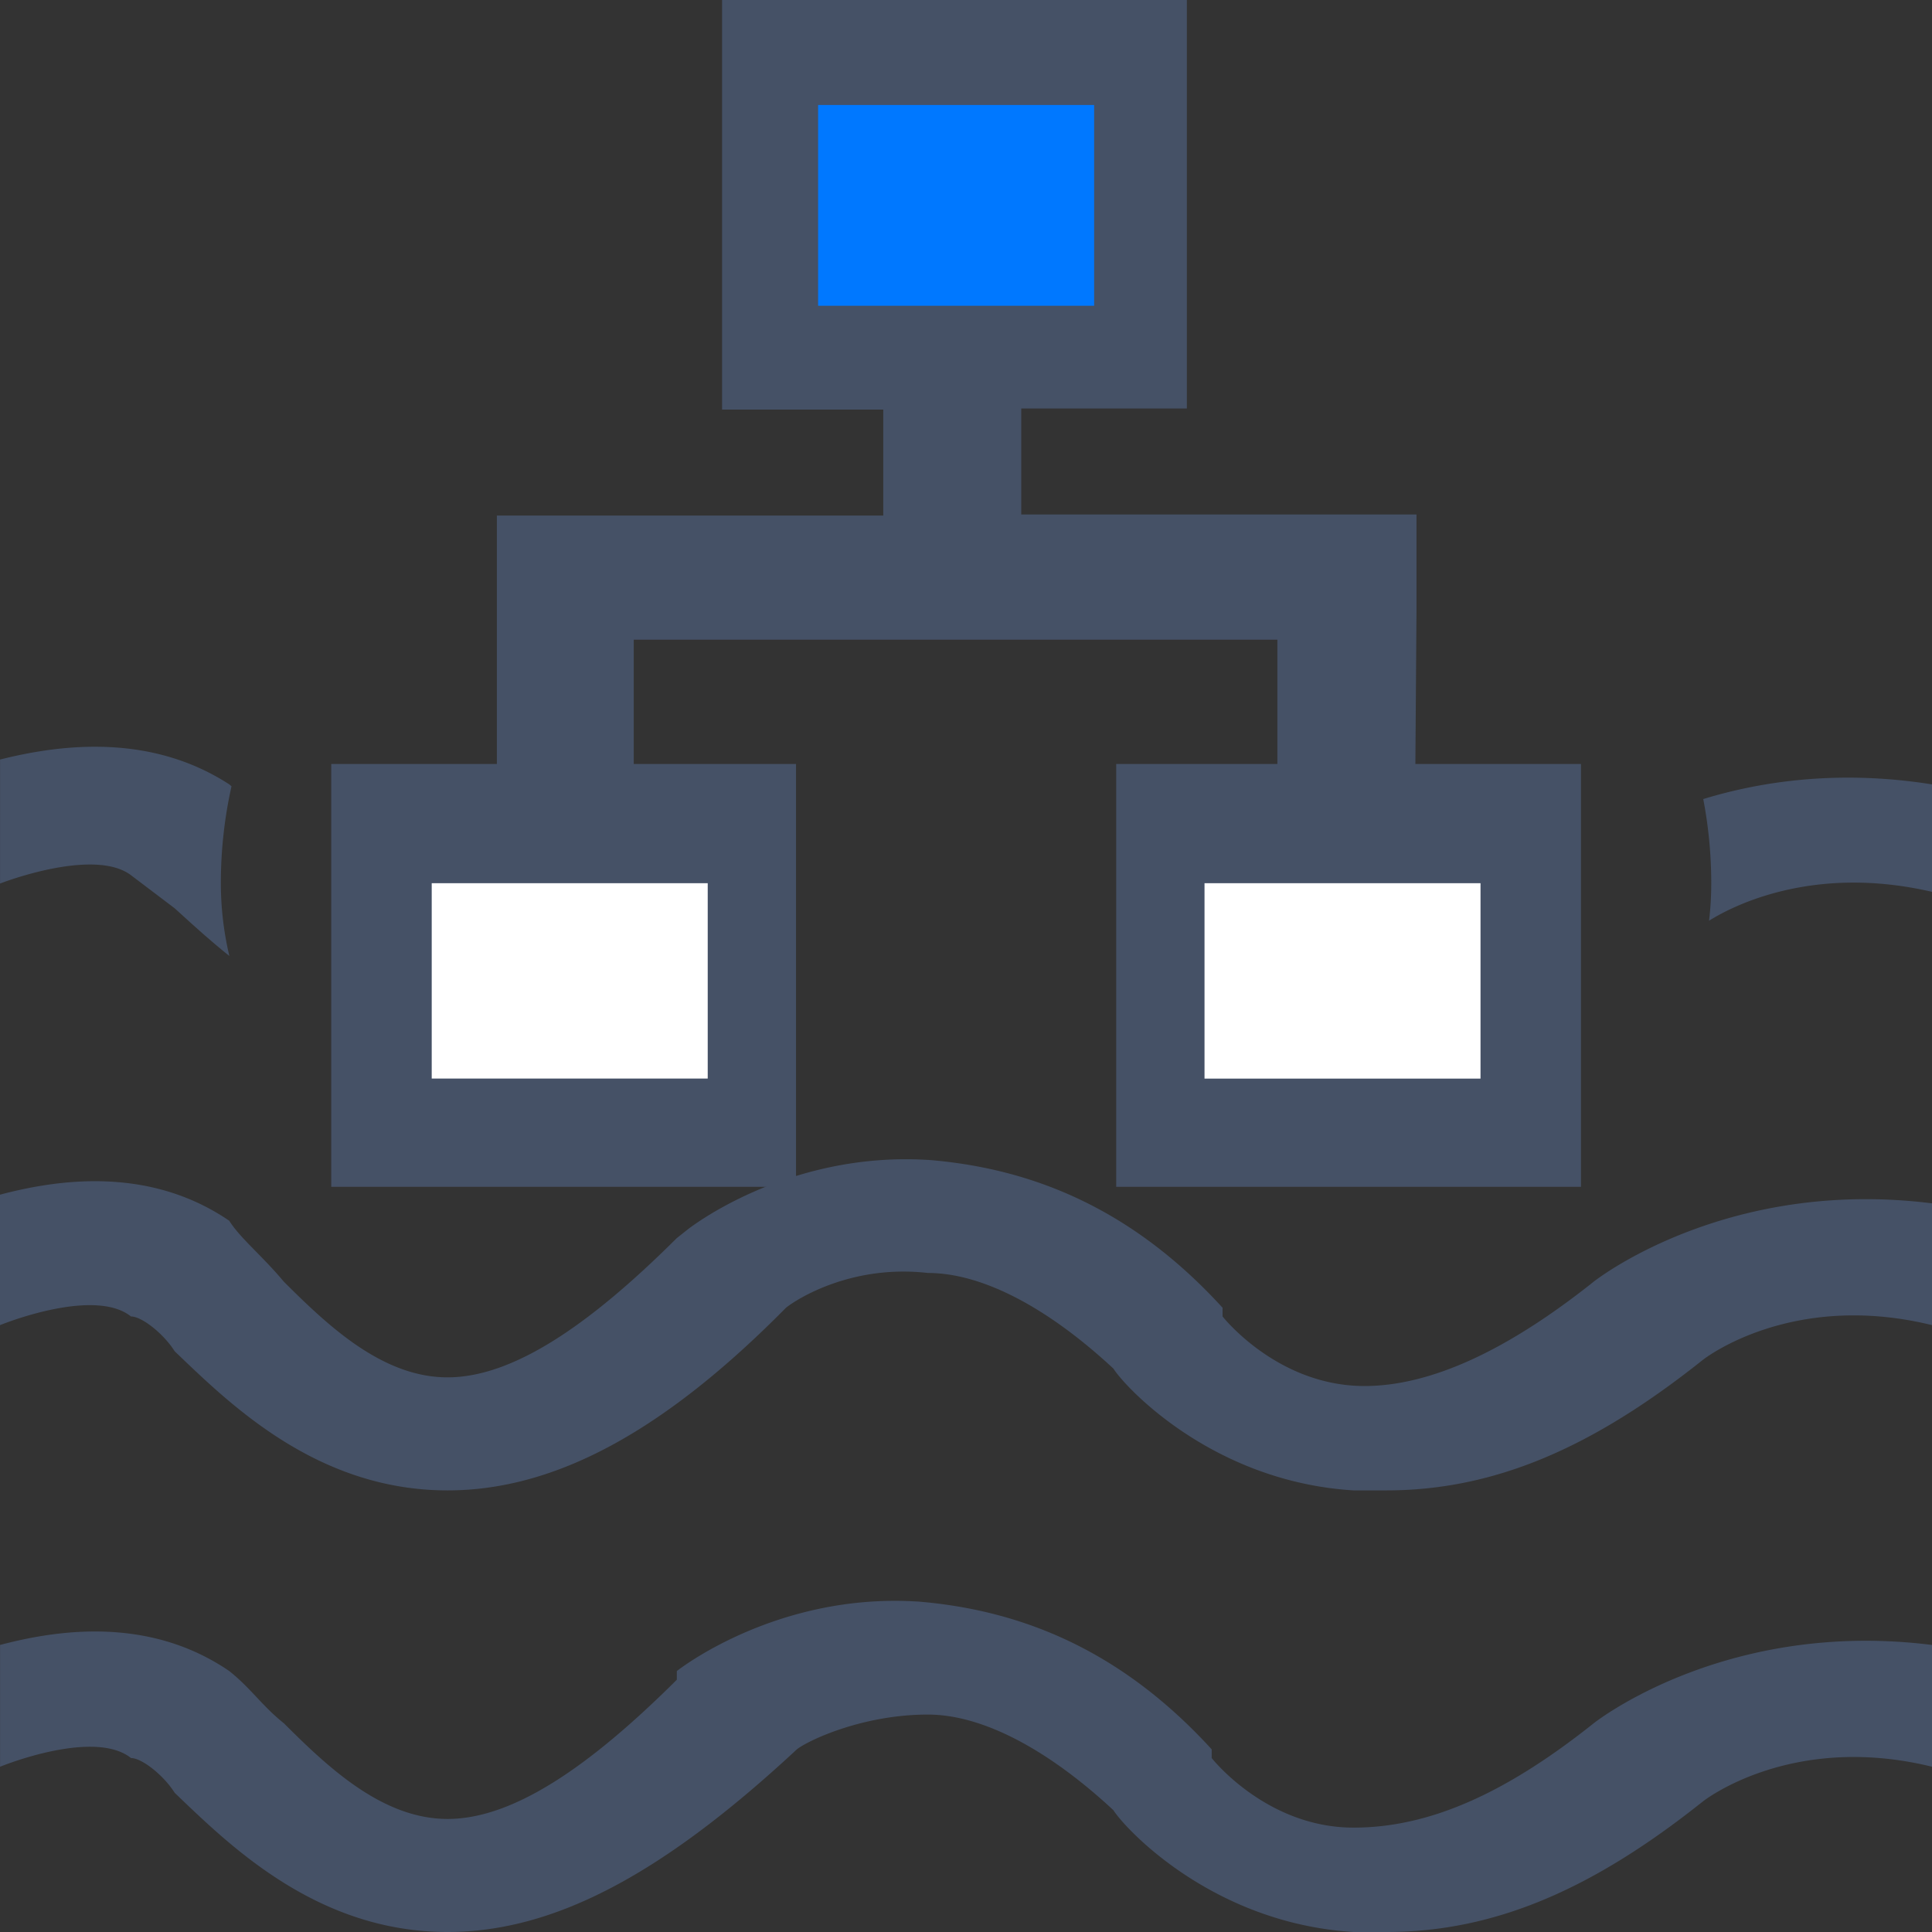 <?xml version="1.0" standalone="no"?><!DOCTYPE svg PUBLIC "-//W3C//DTD SVG 1.1//EN" "http://www.w3.org/Graphics/SVG/1.1/DTD/svg11.dtd"><svg t="1710001140509" class="icon" viewBox="0 0 1024 1024" version="1.1" xmlns="http://www.w3.org/2000/svg" p-id="20415" xmlns:xlink="http://www.w3.org/1999/xlink" width="200" height="200"><rect x="0" y="0" width="1024" height="1024" fill="#333333" stroke="none"/><path d="M485.99 848.808c57.871 4.623 109.919 27.677 156.233 78.38v4.623s28.906 36.864 75.191 36.864c40.492 0 80.984-18.432 127.269-55.296 0 0 69.427-55.355 179.346-41.516v64.541c-75.191-18.432-121.505 18.432-121.505 18.432C844.683 1000.945 792.605 1024 734.764 1024h-17.349c-75.191-4.623-121.505-55.296-127.269-64.541-34.728-32.271-69.427-50.703-98.363-50.703-34.728 0-63.634 13.809-69.427 18.432C352.929 991.729 295.088 1024 237.217 1024c-69.427 0-115.683-46.109-144.618-73.757-5.793-9.216-17.349-18.432-23.142-18.432-17.349-13.839-57.871 0-69.427 4.593V871.863c34.699-9.216 80.984-13.839 121.505 13.839 11.557 9.216 17.349 18.432 28.906 27.648 23.142 23.055 52.078 50.732 86.777 50.732 34.728 0 75.22-27.677 121.505-73.787v-4.593s52.078-41.487 127.269-36.864z m5.793-234.057c57.841 4.623 109.919 27.677 156.204 78.38v4.623s28.935 36.864 75.191 36.864c34.728 0 75.22-18.432 121.505-55.296 0 0 69.427-55.355 179.346-41.516v64.541c-75.191-18.432-121.505 18.432-121.505 18.432C844.683 766.888 792.605 789.943 734.764 789.943h-17.349c-75.191-4.623-121.505-55.296-127.269-64.541-34.728-32.271-69.427-50.703-98.363-50.703-40.492-4.623-69.427 13.809-75.191 18.432C352.9 757.672 295.058 789.943 237.217 789.943c-69.456 0-115.712-46.109-144.647-73.757-5.793-9.216-17.349-18.432-23.142-18.432-17.349-13.839-57.871 0-69.427 4.593v-69.135c34.699-9.245 80.984-13.839 121.505 13.809 5.764 9.216 17.349 18.432 28.906 32.271 23.142 23.055 52.078 50.732 86.777 50.732 34.728 0 75.22-27.677 121.505-73.787l5.793-4.593s52.078-41.487 127.269-36.864zM121.534 415.744l1.17 0.995A234.847 234.847 0 0 0 117.058 468.114c0 12.99 1.521 25.951 4.506 38.561-11.118-8.894-20.743-17.788-28.965-25.249l-23.142-17.525c-17.349-13.136-57.871 0-69.427 4.389V402.578c34.699-8.777 80.984-13.136 121.505 13.166z m902.495 0v56.964c-63.547-14.804-106.437 7.899-118.199 15.301 0.79-6.524 1.17-13.166 1.17-19.866 0-15.243-1.463-30.164-4.242-44.617 30.427-9.333 71.739-15.682 121.271-7.782z" fill="#455166" p-id="20416"></path><path d="M750.768 324.169V272.677H541.286V216.503h87.771V0h-246.345v217.088H468.144v56.174H263.344v131.657H175.572v224.11h246.345v-224.11h-86.016v-65.887h341.138v65.887h-85.431v224.11h246.345v-224.11h-87.771z" fill="#455166" p-id="20417"></path><path d="M433.62 55.647h146.286v106.408h-146.286z" fill="#0078FF" p-id="20418"></path><path d="M228.82 468.114h146.286v103.541h-146.286zM638.42 468.114h146.286v103.57h-146.286z" fill="#FFFFFF" p-id="20419"></path></svg>